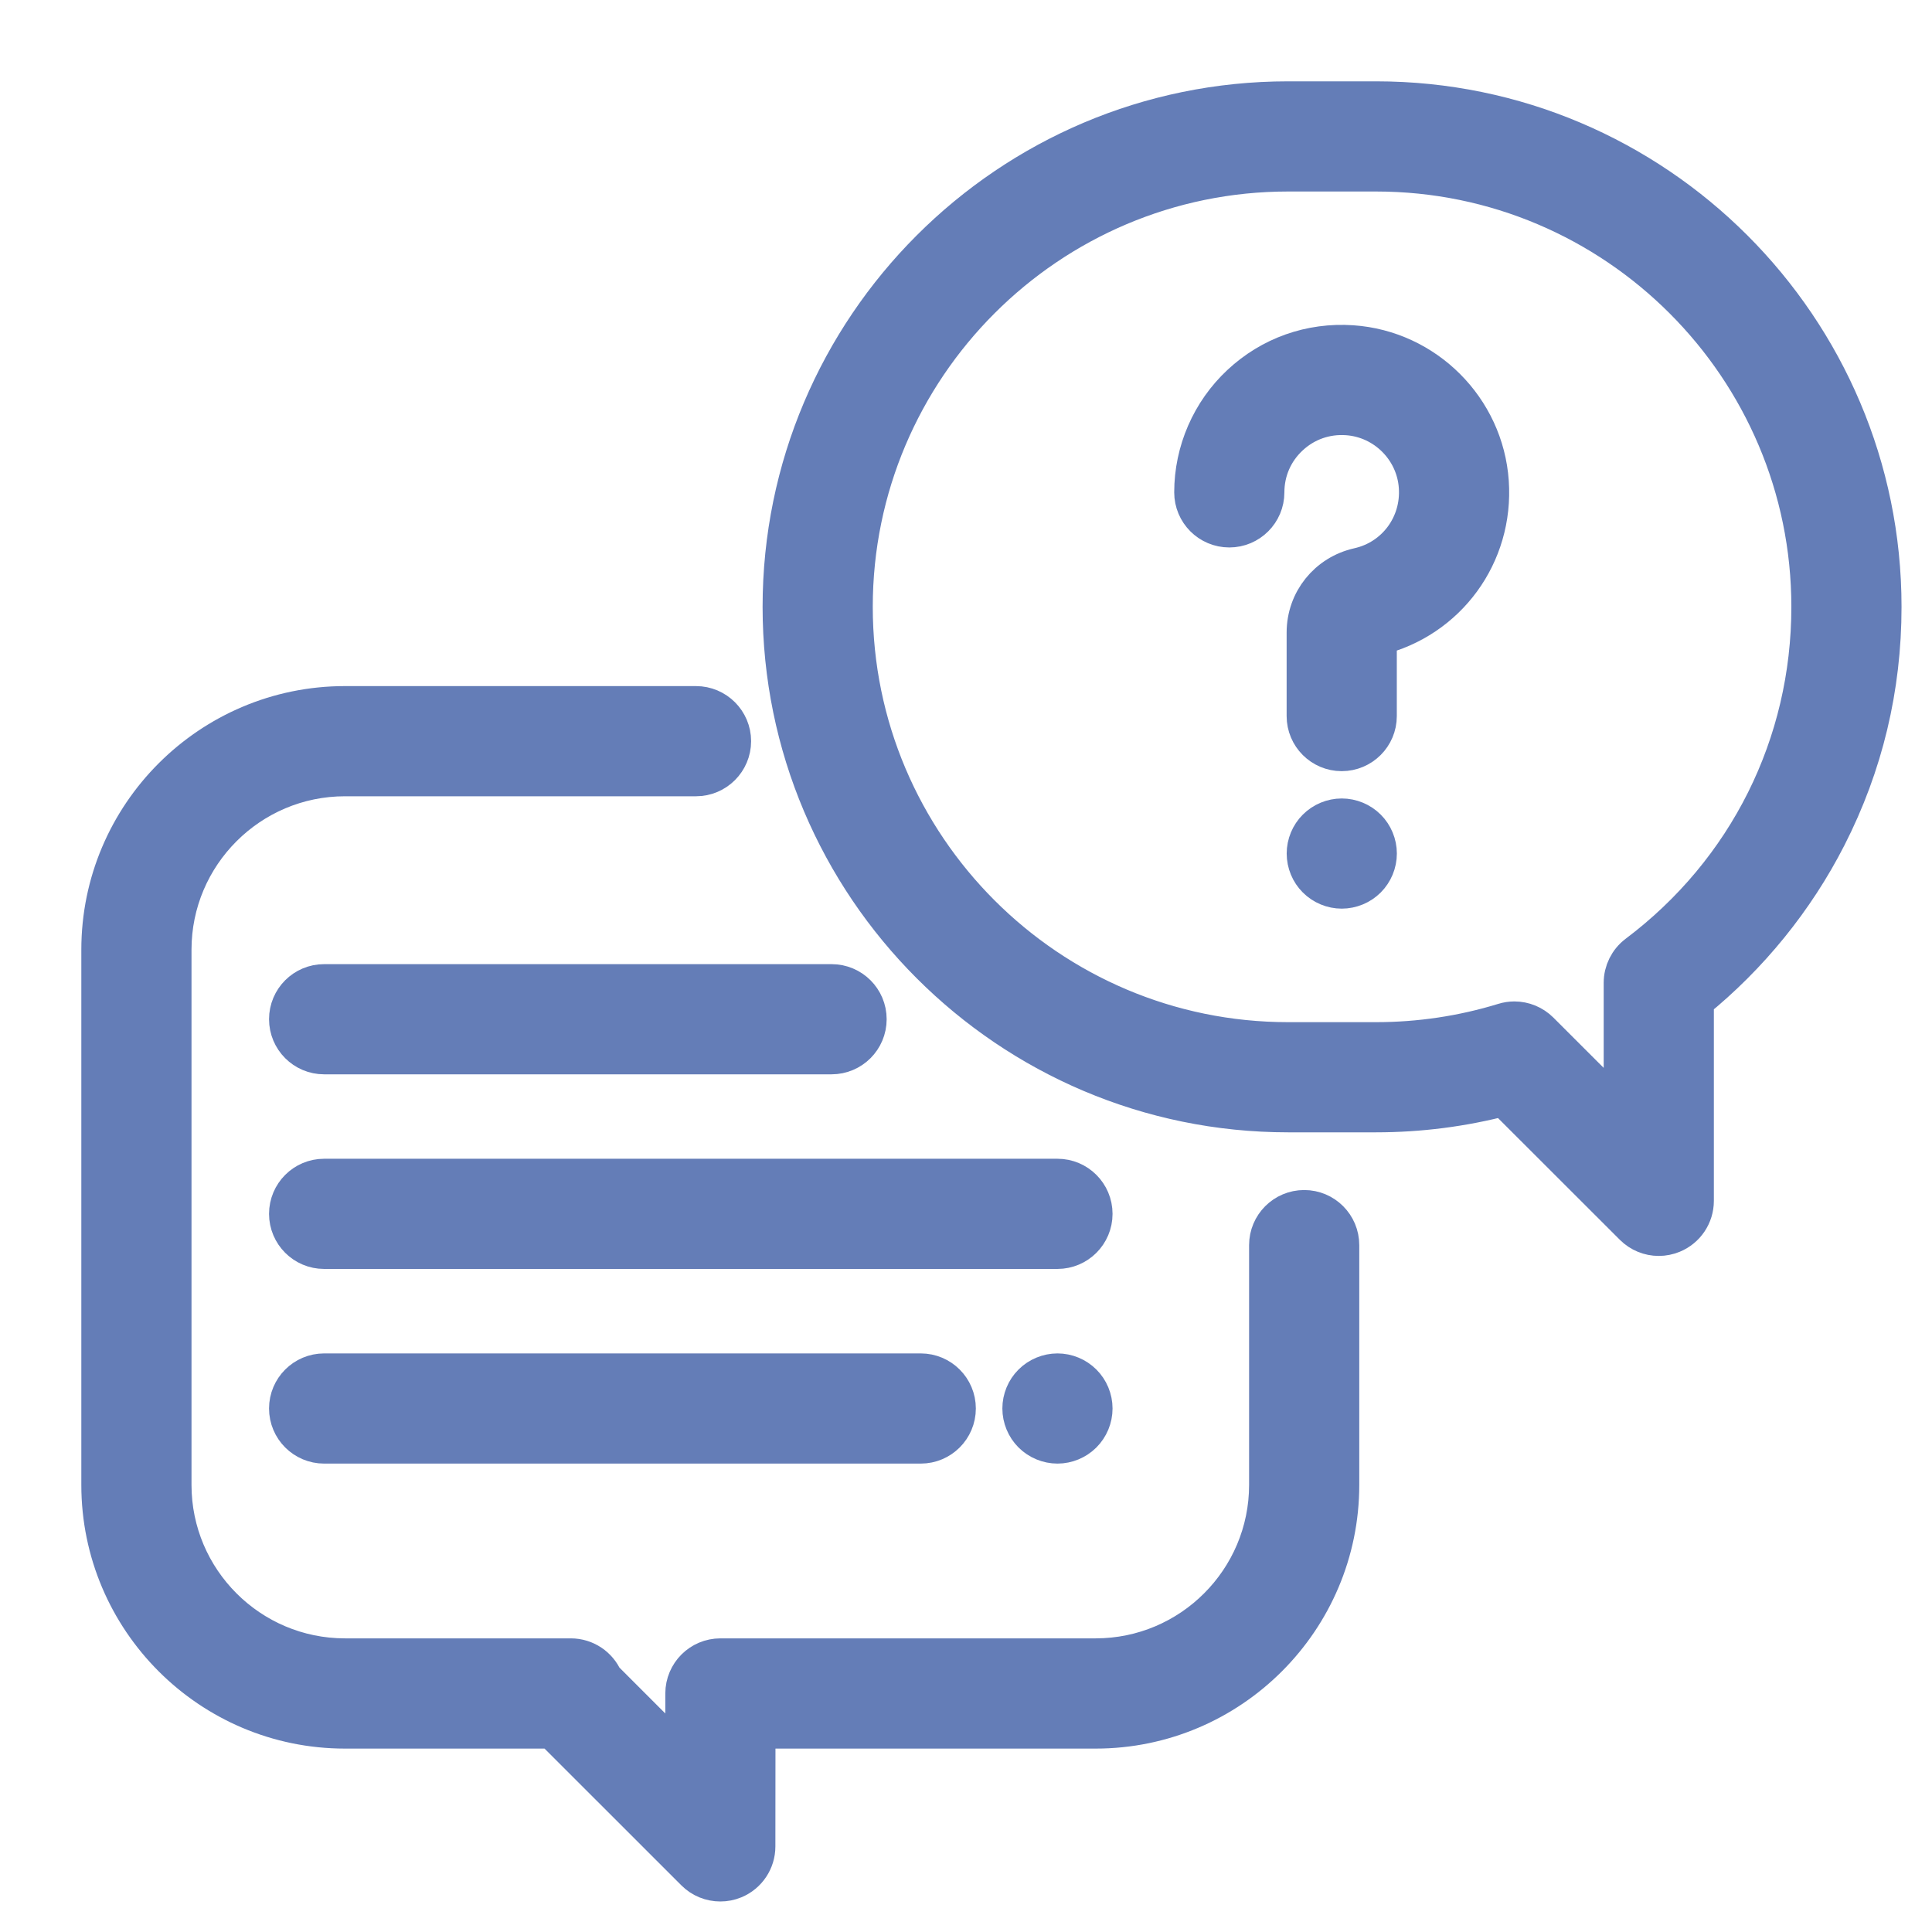 <svg width="37" height="37" viewBox="0 0 37 37" fill="none" xmlns="http://www.w3.org/2000/svg">
<path d="M24.977 23.18C24.609 23.18 24.311 23.478 24.311 23.846V28.438C24.311 30.273 22.818 31.766 20.983 31.766H13.797C13.429 31.766 13.132 32.064 13.131 32.431L13.13 33.755L11.542 32.166C11.439 31.93 11.204 31.766 10.931 31.766H6.606C4.771 31.766 3.278 30.273 3.278 28.438V18.188C3.278 16.353 4.771 14.86 6.606 14.86H13.329C13.696 14.86 13.995 14.562 13.995 14.194C13.995 13.827 13.696 13.529 13.329 13.529H6.606C4.037 13.529 1.947 15.619 1.947 18.188V28.438C1.947 31.007 4.037 33.098 6.606 33.098H10.59L13.324 35.831C13.451 35.959 13.622 36.026 13.795 36.026C13.881 36.026 13.967 36.01 14.049 35.976C14.298 35.873 14.46 35.63 14.46 35.361L14.462 33.098H20.983C23.552 33.098 25.642 31.007 25.642 28.438V23.846C25.642 23.478 25.345 23.18 24.977 23.18Z" fill="#647DB7" stroke="#647DB7" stroke-width="0.779"/>
<path d="M26.353 1.947H24.668C19.334 1.947 14.994 6.287 14.994 11.622C14.994 16.956 19.334 21.296 24.668 21.296H26.353C27.186 21.296 28.01 21.19 28.808 20.981L31.297 23.468C31.424 23.595 31.594 23.663 31.767 23.663C31.853 23.663 31.94 23.646 32.022 23.612C32.271 23.509 32.433 23.267 32.433 22.997V19.146C33.487 18.293 34.362 17.215 34.976 16.011C35.674 14.644 36.027 13.167 36.027 11.622C36.027 6.287 31.687 1.947 26.353 1.947ZM31.367 18.29C31.2 18.416 31.102 18.613 31.102 18.822V21.391L29.473 19.763C29.346 19.637 29.176 19.568 29.002 19.568C28.937 19.568 28.871 19.578 28.807 19.598C28.015 19.841 27.189 19.965 26.353 19.965H24.668C20.068 19.965 16.325 16.222 16.325 11.622C16.325 7.021 20.068 3.278 24.668 3.278H26.353C30.953 3.278 34.696 7.021 34.696 11.622C34.696 14.266 33.483 16.697 31.367 18.29Z" fill="#647DB7" stroke="#647DB7" stroke-width="0.779"/>
<path d="M28.506 9.231C28.41 7.837 27.287 6.714 25.893 6.618C25.104 6.564 24.35 6.83 23.773 7.369C23.203 7.9 22.877 8.651 22.877 9.429C22.877 9.797 23.175 10.095 23.543 10.095C23.91 10.095 24.208 9.797 24.208 9.429C24.208 9.012 24.376 8.626 24.681 8.342C24.985 8.058 25.383 7.917 25.802 7.946C26.536 7.996 27.128 8.588 27.178 9.322C27.229 10.063 26.743 10.719 26.022 10.88C25.438 11.011 25.03 11.518 25.03 12.114V13.714C25.03 14.081 25.328 14.379 25.695 14.379C26.063 14.379 26.361 14.081 26.361 13.714V12.168C27.702 11.844 28.602 10.616 28.506 9.231Z" fill="#647DB7" stroke="#647DB7" stroke-width="0.779"/>
<path d="M26.167 15.876C26.043 15.752 25.871 15.681 25.696 15.681C25.521 15.681 25.35 15.752 25.226 15.876C25.102 15.999 25.031 16.171 25.031 16.346C25.031 16.522 25.102 16.694 25.226 16.817C25.35 16.941 25.521 17.012 25.696 17.012C25.871 17.012 26.043 16.941 26.167 16.817C26.291 16.693 26.362 16.522 26.362 16.346C26.362 16.171 26.291 15.999 26.167 15.876Z" fill="#647DB7" stroke="#647DB7" stroke-width="0.779"/>
<path d="M20.252 22.581H6.207C5.84 22.581 5.542 22.879 5.542 23.247C5.542 23.614 5.84 23.912 6.207 23.912H20.252C20.619 23.912 20.917 23.614 20.917 23.247C20.917 22.879 20.619 22.581 20.252 22.581Z" fill="#647DB7" stroke="#647DB7" stroke-width="0.779"/>
<path d="M20.722 26.504C20.598 26.38 20.427 26.309 20.252 26.309C20.077 26.309 19.905 26.38 19.781 26.504C19.657 26.627 19.586 26.799 19.586 26.974C19.586 27.149 19.657 27.321 19.781 27.445C19.905 27.569 20.077 27.64 20.252 27.64C20.427 27.64 20.598 27.569 20.722 27.445C20.846 27.321 20.917 27.15 20.917 26.974C20.917 26.799 20.846 26.627 20.722 26.504Z" fill="#647DB7" stroke="#647DB7" stroke-width="0.779"/>
<path d="M17.634 26.309H6.207C5.84 26.309 5.542 26.607 5.542 26.974C5.542 27.342 5.84 27.64 6.207 27.64H17.634C18.001 27.64 18.299 27.342 18.299 26.974C18.299 26.607 18.001 26.309 17.634 26.309Z" fill="#647DB7" stroke="#647DB7" stroke-width="0.779"/>
<path d="M15.925 18.854H6.207C5.84 18.854 5.542 19.151 5.542 19.519C5.542 19.887 5.84 20.185 6.207 20.185H15.925C16.293 20.185 16.591 19.887 16.591 19.519C16.591 19.151 16.293 18.854 15.925 18.854Z" fill="#647DB7" stroke="#647DB7" stroke-width="0.779"/>
</svg>
